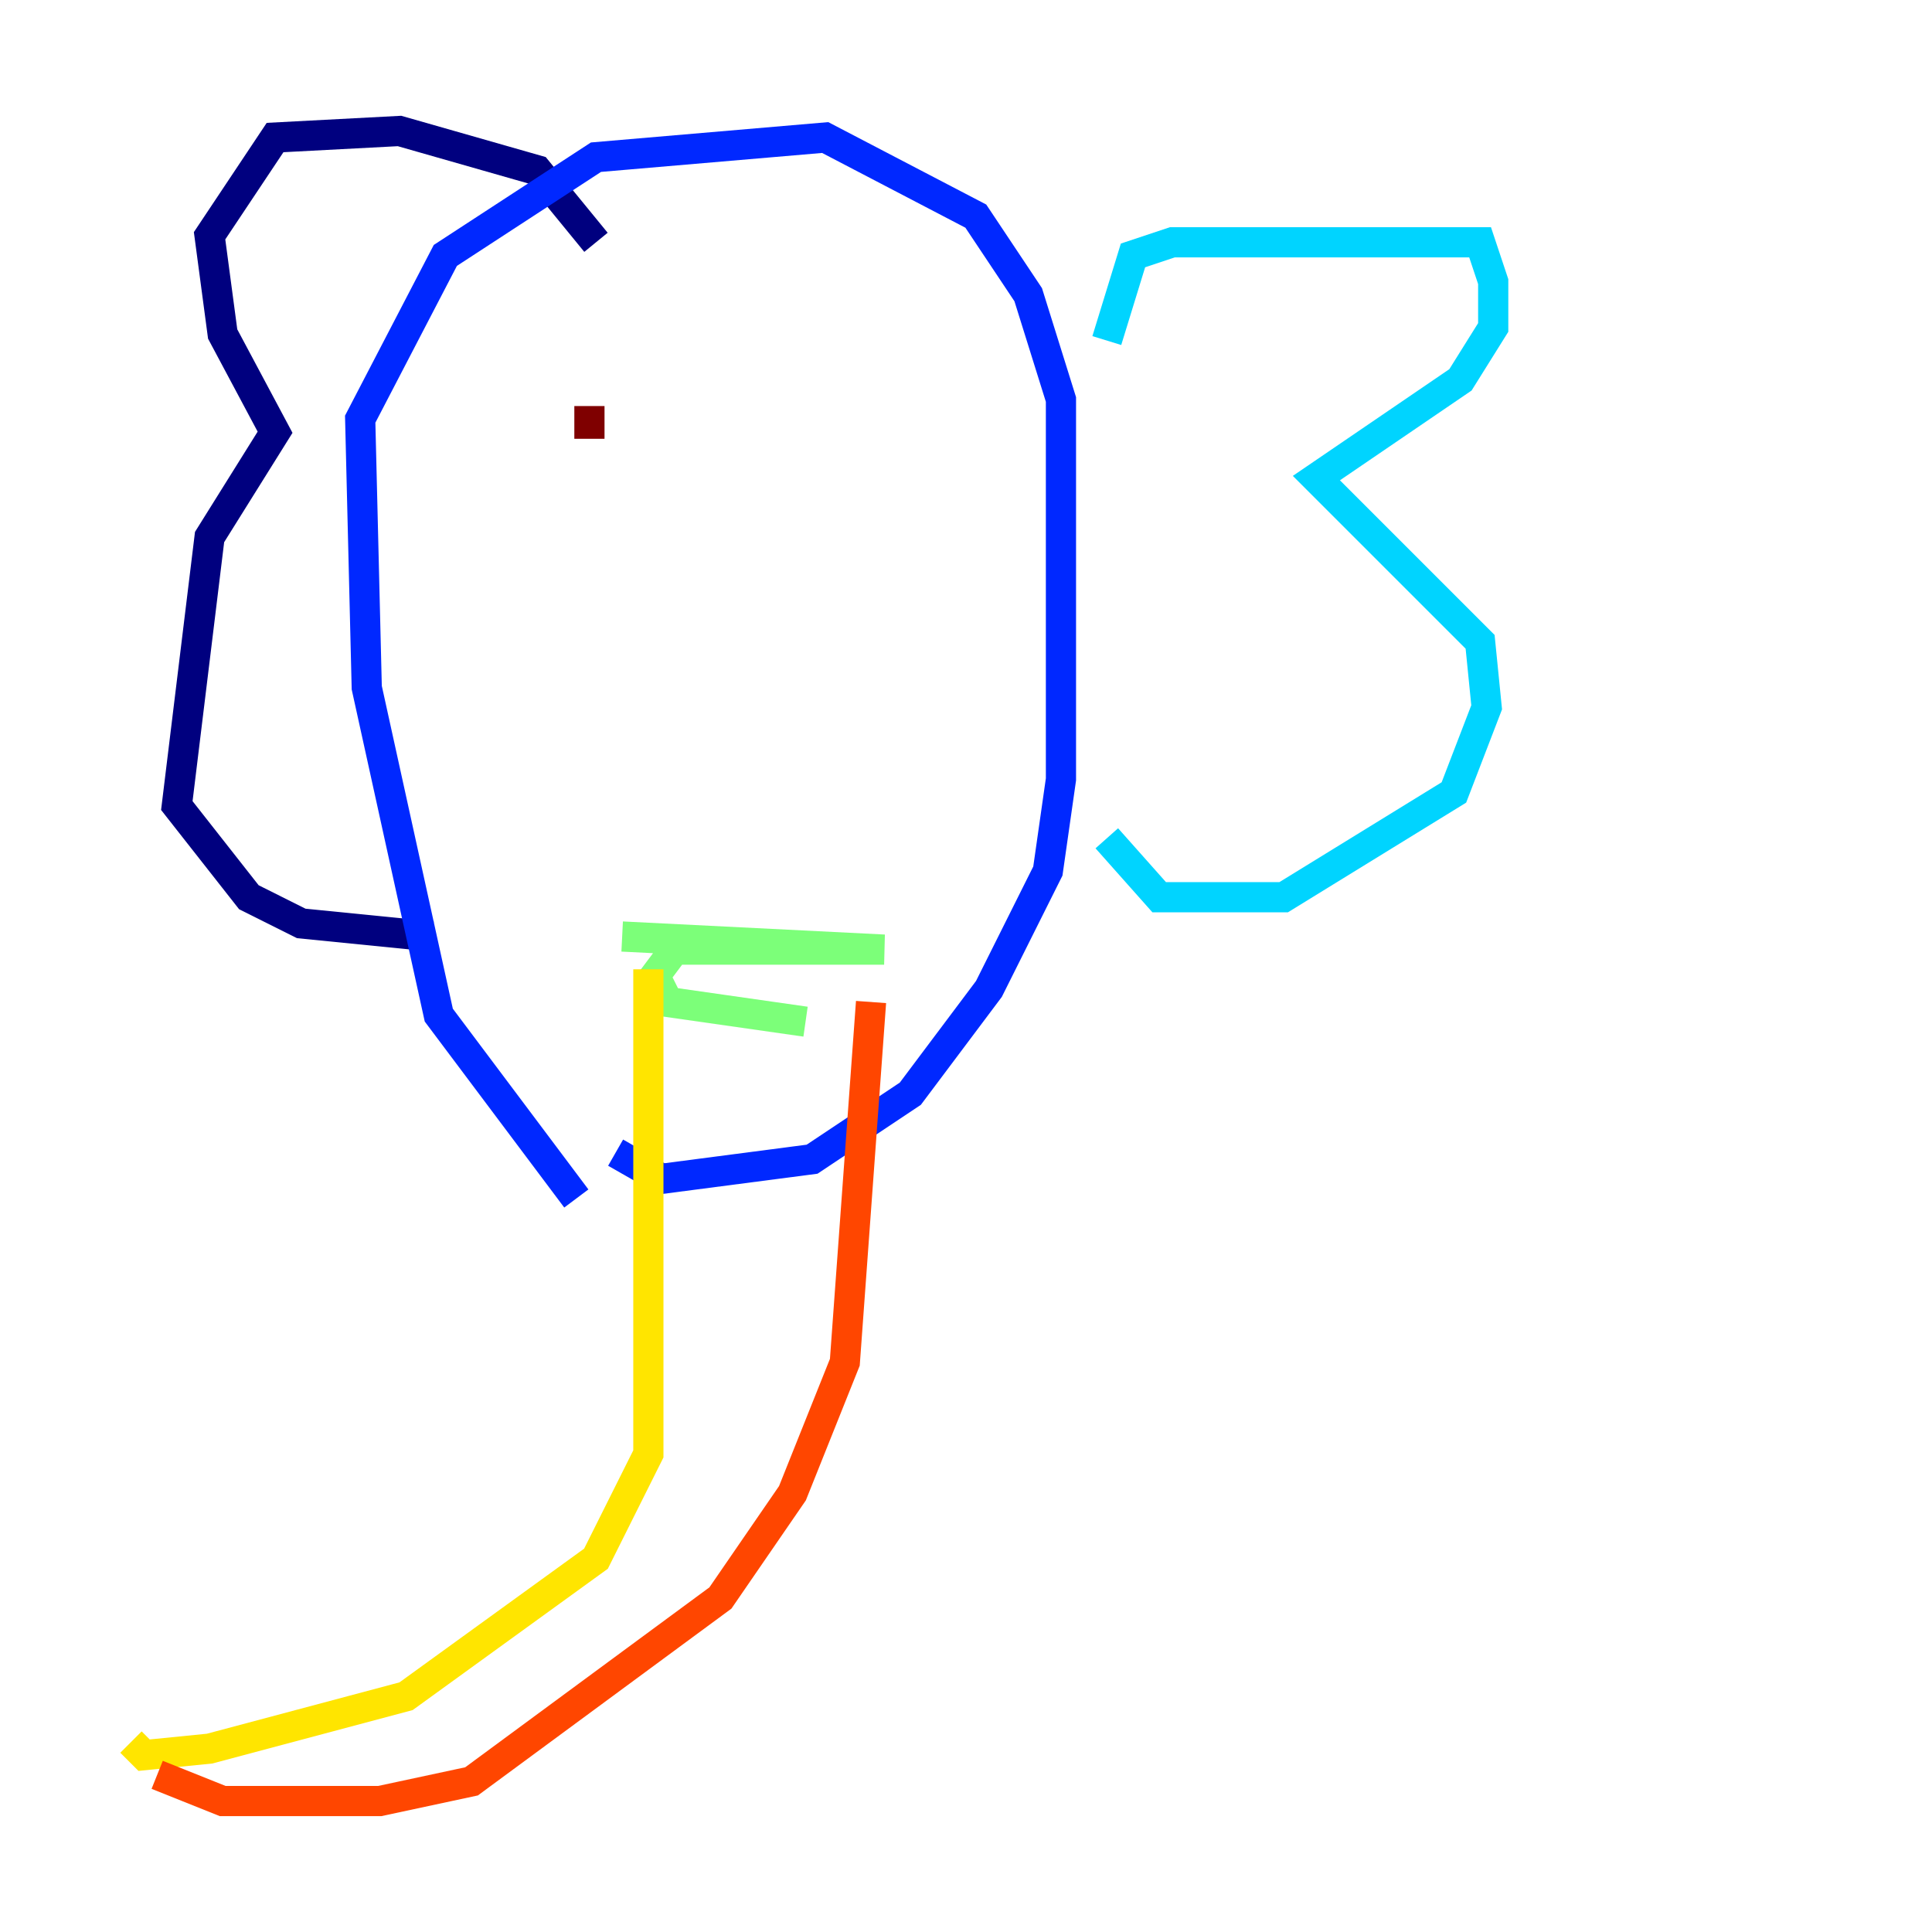 <?xml version="1.0" encoding="utf-8" ?>
<svg baseProfile="tiny" height="128" version="1.2" viewBox="0,0,128,128" width="128" xmlns="http://www.w3.org/2000/svg" xmlns:ev="http://www.w3.org/2001/xml-events" xmlns:xlink="http://www.w3.org/1999/xlink"><defs /><polyline fill="none" points="39.485,16.054 35.58,11.281 26.468,8.678 18.224,9.112 13.885,15.62 14.752,22.129 18.224,28.637 13.885,35.58 11.715,53.37 16.488,59.444 19.959,61.18 28.637,62.047" stroke="#00007f" stroke-width="2" /><polyline fill="none" points="38.183,79.403 29.071,67.254 24.298,45.559 23.864,27.77 29.505,16.922 39.485,10.414 54.671,9.112 64.651,14.319 68.122,19.525 70.291,26.468 70.291,51.634 69.424,57.709 65.519,65.519 60.312,72.461 53.803,76.8 43.824,78.102 40.786,76.366" stroke="#0028ff" stroke-width="2" /><polyline fill="none" points="73.329,22.563 75.064,16.922 77.668,16.054 98.061,16.054 98.929,18.658 98.929,21.695 96.759,25.166 87.214,31.675 98.061,42.522 98.495,46.861 96.325,52.502 85.044,59.444 76.8,59.444 73.329,55.539" stroke="#00d4ff" stroke-width="2" /><polyline fill="none" points="41.22,62.047 58.576,62.915 44.691,62.915 43.39,64.651 44.258,66.386 53.37,67.688" stroke="#7cff79" stroke-width="2" /><polyline fill="none" points="42.956,64.217 42.956,96.325 39.485,103.268 26.902,112.38 13.885,115.851 9.546,116.285 8.678,115.417" stroke="#ffe500" stroke-width="2" /><polyline fill="none" points="57.709,66.386 55.973,90.251 52.502,98.929 47.729,105.871 31.241,118.02 25.166,119.322 14.752,119.322 10.414,117.586" stroke="#ff4600" stroke-width="2" /><polyline fill="none" points="39.051,26.902 39.051,29.071" stroke="#7f0000" stroke-width="2" /></svg>
